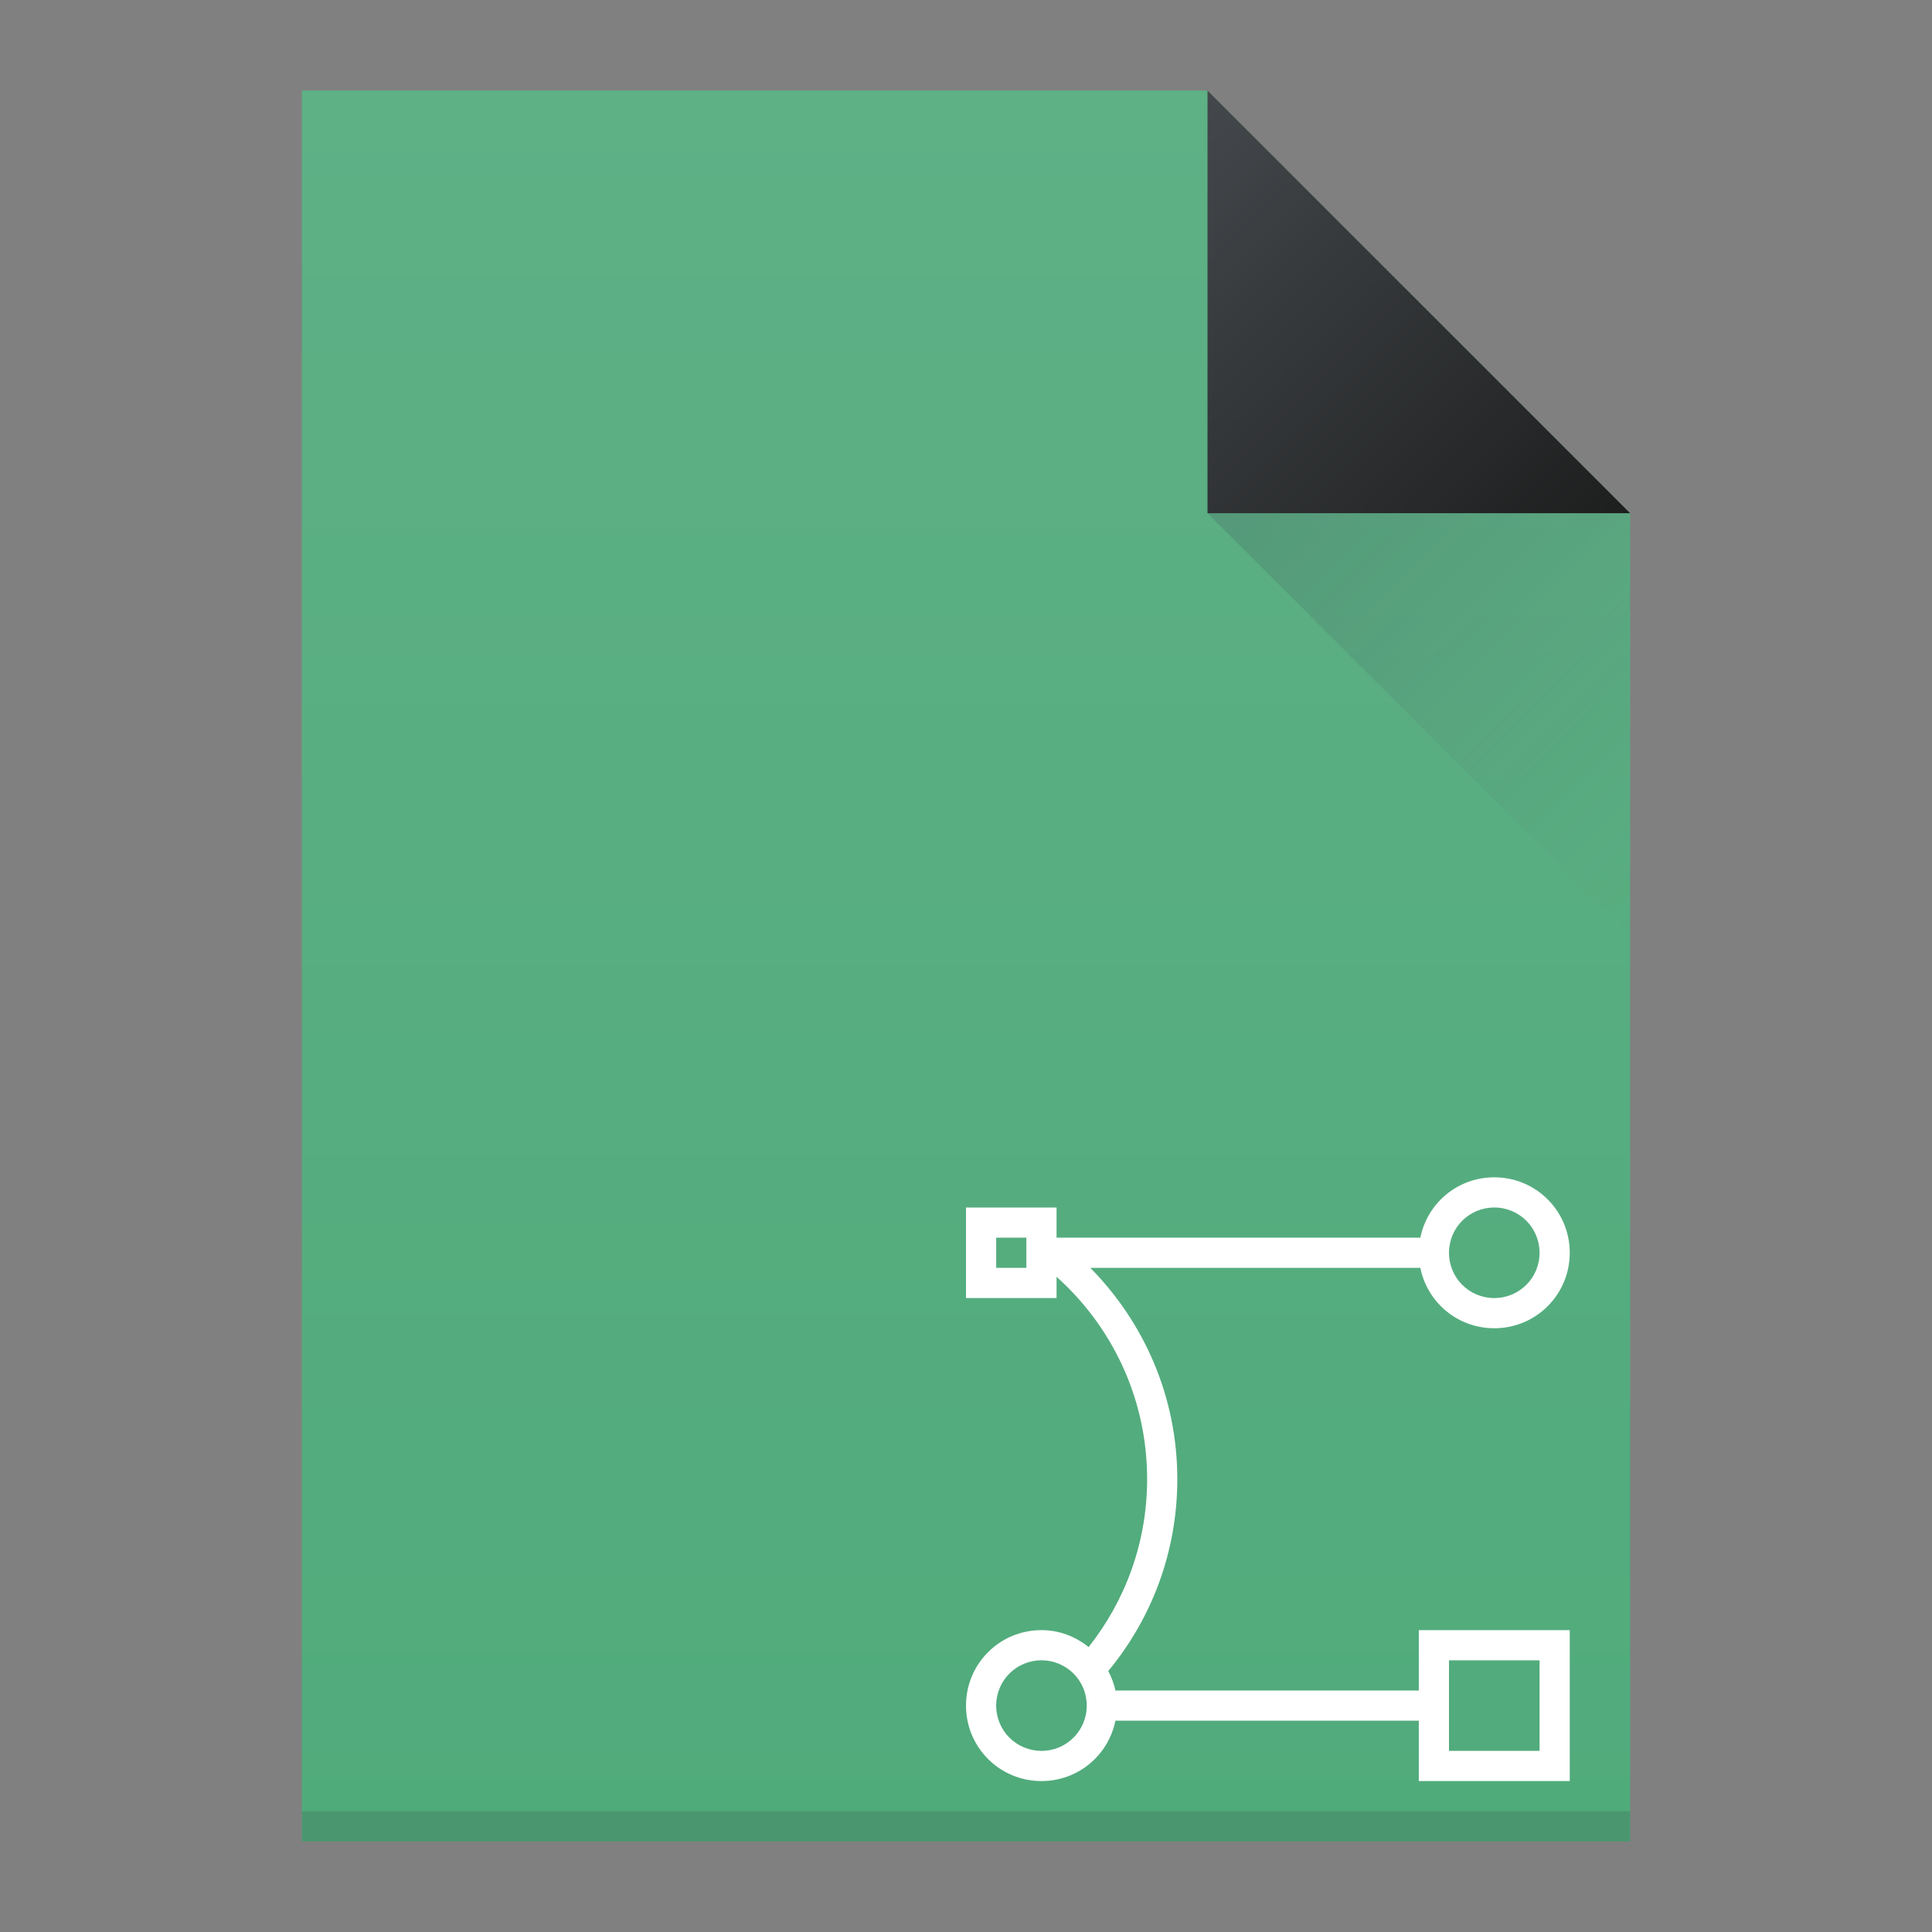 <?xml version="1.0" encoding="UTF-8" standalone="no"?>
<svg
   xmlns:dc="http://purl.org/dc/elements/1.1/"
   xmlns:cc="http://creativecommons.org/ns#"
   xmlns:rdf="http://www.w3.org/1999/02/22-rdf-syntax-ns#"
   xmlns:svg="http://www.w3.org/2000/svg"
   xmlns="http://www.w3.org/2000/svg"
   xmlns:xlink="http://www.w3.org/1999/xlink"
   xmlns:sodipodi="http://sodipodi.sourceforge.net/DTD/sodipodi-0.dtd"
   xmlns:inkscape="http://www.inkscape.org/namespaces/inkscape"
   viewBox="0 0 64 64"
   id="svg2"
   version="1.1"
   inkscape:version="0.91pre2 r"
   sodipodi:docname="vector.svg"
   width="64"
   height="64">
  <rect x="0" y="0" width="64" height="64" fill="#808080" stroke="none"/>
  <sodipodi:namedview
     pagecolor="#ffffff"
     bordercolor="#666666"
     borderopacity="1"
     objecttolerance="10"
     gridtolerance="10"
     guidetolerance="10"
     inkscape:pageopacity="0"
     inkscape:pageshadow="2"
     inkscape:window-width="1366"
     inkscape:window-height="673"
     id="namedview82"
     showgrid="true"
     inkscape:showpageshadow="false"
     inkscape:zoom="8"
     inkscape:cx="36.486354"
     inkscape:cy="27.72716"
     inkscape:window-x="-4"
     inkscape:window-y="24"
     inkscape:window-maximized="1"
     inkscape:current-layer="svg2">
    <inkscape:grid
       type="xygrid"
       id="grid3413" />
    <sodipodi:guide
       position="0,64"
       orientation="64,0"
       id="guide3482" />
    <sodipodi:guide
       position="0,0"
       orientation="0,64"
       id="guide3484" />
    <sodipodi:guide
       position="64,0"
       orientation="-64,0"
       id="guide3486" />
    <sodipodi:guide
       position="64,64"
       orientation="0,-64"
       id="guide3488" />
    <sodipodi:guide
       position="10,61"
       orientation="58,0"
       id="guide3492" />
    <sodipodi:guide
       position="10,3"
       orientation="0,44"
       id="guide3494" />
    <sodipodi:guide
       position="54,3"
       orientation="-58,0"
       id="guide3496" />
    <sodipodi:guide
       position="54,61"
       orientation="0,-44"
       id="guide3498" />
    <sodipodi:guide
       position="40,61"
       orientation="14,0"
       id="guide4306" />
    <sodipodi:guide
       position="40,47"
       orientation="0,14"
       id="guide4308" />
    <sodipodi:guide
       position="54,47"
       orientation="-14,0"
       id="guide4310" />
    <sodipodi:guide
       position="54,61"
       orientation="0,-14"
       id="guide4312" />
    <sodipodi:guide
       position="32,25"
       orientation="20,0"
       id="guide4514" />
    <sodipodi:guide
       position="32,5"
       orientation="0,20"
       id="guide4516" />
    <sodipodi:guide
       position="52,5"
       orientation="-20,0"
       id="guide4518" />
    <sodipodi:guide
       position="52,25"
       orientation="0,-20"
       id="guide4520" />
    <sodipodi:guide
       position="32,25"
       orientation="1,0"
       id="guide4540" />
    <sodipodi:guide
       position="40,25"
       orientation="0,-8"
       id="guide4546" />
    <sodipodi:guide
       position="44,17"
       orientation="1,0"
       id="guide4548" />
  </sodipodi:namedview>
  <defs
     id="defs4">
    <linearGradient
       inkscape:collect="always"
       id="linearGradient4159">
      <stop
         style="stop-color:#1d1e1e;stop-opacity:1"
         offset="0"
         id="stop4161" />
      <stop
         style="stop-color:#44484c;stop-opacity:1"
         offset="1"
         id="stop4163" />
    </linearGradient>
    <linearGradient
       inkscape:collect="always"
       id="linearGradient4410">
      <stop
         style="stop-color:#383e51;stop-opacity:1"
         offset="0"
         id="stop4412" />
      <stop
         style="stop-color:#655c6f;stop-opacity:0"
         offset="1"
         id="stop4414" />
    </linearGradient>
    <linearGradient
       inkscape:collect="always"
       xlink:href="#linearGradient4410"
       id="linearGradient4427"
       x1="40"
       y1="17"
       x2="54"
       y2="31"
       gradientUnits="userSpaceOnUse" />
    <linearGradient
       inkscape:collect="always"
       xlink:href="#linearGradient4159"
       id="linearGradient4435"
       x1="54"
       y1="17"
       x2="40"
       y2="3"
       gradientUnits="userSpaceOnUse" />
    <linearGradient
       id="linearGradient4356"
       inkscape:collect="always">
      <stop
         id="stop4358"
         offset="0"
         style="stop-color:#50ab7b;stop-opacity:1" />
      <stop
         id="stop4360"
         offset="1"
         style="stop-color:#5eb085;stop-opacity:1" />
    </linearGradient>
    <linearGradient
       inkscape:collect="always"
       xlink:href="#linearGradient4356"
       id="linearGradient4508"
       x1="35"
       y1="61"
       x2="35"
       y2="3"
       gradientUnits="userSpaceOnUse" />
  </defs>
  <path
     style="fill:url(#linearGradient4508);fill-opacity:1;stroke:none"
     d="M 10 3 L 10 61 L 54 61 L 54 17 L 40 3 L 10 3 z "
     id="rect3500" />
  <path
     style="fill:url(#linearGradient4435);fill-rule:evenodd;stroke:none;stroke-width:1px;stroke-linecap:butt;stroke-linejoin:miter;stroke-opacity:1;fill-opacity:1"
     d="M 54,17 40,3 40,17 Z"
     id="path4314"
     inkscape:connector-curvature="0" />
  <path
     inkscape:connector-curvature="0"
     id="path4320"
     d="M 40,17 54,31 54,17 Z"
     style="fill:url(#linearGradient4427);fill-rule:evenodd;stroke:none;stroke-width:1px;stroke-linecap:butt;stroke-linejoin:miter;stroke-opacity:1;fill-opacity:1;opacity:0.2" />
  <rect
     style="opacity:1;fill:#2e3132;fill-opacity:0.157;stroke:none"
     id="rect4169"
     width="44"
     height="1"
     x="10"
     y="60" />
  <path
     style="opacity:1;fill:#ffffff;fill-opacity:1;stroke:none"
     d="M 49.5 39 C 48.286 39 47.281 39.856 47.051 41 L 35 41 L 35 40 L 32 40 L 32 43 L 35 43 L 35 42.295 C 36.839 43.941 38 46.327 38 49 C 38 51.108 37.27 53.032 36.062 54.561 C 35.634 54.215 35.096 54 34.5 54 C 33.115 54 32 55.115 32 56.5 C 32 57.885 33.115 59 34.5 59 C 35.714 59 36.719 58.144 36.949 57 L 47 57 L 47 59 L 52 59 L 52 54 L 47 54 L 47 56 L 36.949 56 C 36.903 55.77 36.817 55.558 36.713 55.355 C 38.139 53.631 39 51.423 39 49 C 39 46.26 37.894 43.801 36.119 42 L 47.051 42 C 47.281 43.144 48.286 44 49.5 44 C 50.885 44 52 42.885 52 41.5 C 52 40.115 50.885 39 49.5 39 z M 49.5 40 C 50.331 40 51 40.669 51 41.5 C 51 42.331 50.331 43 49.5 43 C 48.669 43 48 42.331 48 41.5 C 48 40.669 48.669 40 49.5 40 z M 33 41 L 34 41 L 34 42 L 33 42 L 33 41 z M 34.5 55 C 35.331 55 36 55.669 36 56.5 C 36 57.331 35.331 58 34.5 58 C 33.669 58 33 57.331 33 56.5 C 33 55.669 33.669 55 34.5 55 z M 48 55 L 51 55 L 51 58 L 48 58 L 48 57 L 48 56 L 48 55 z "
     id="rect4170" />
</svg>
